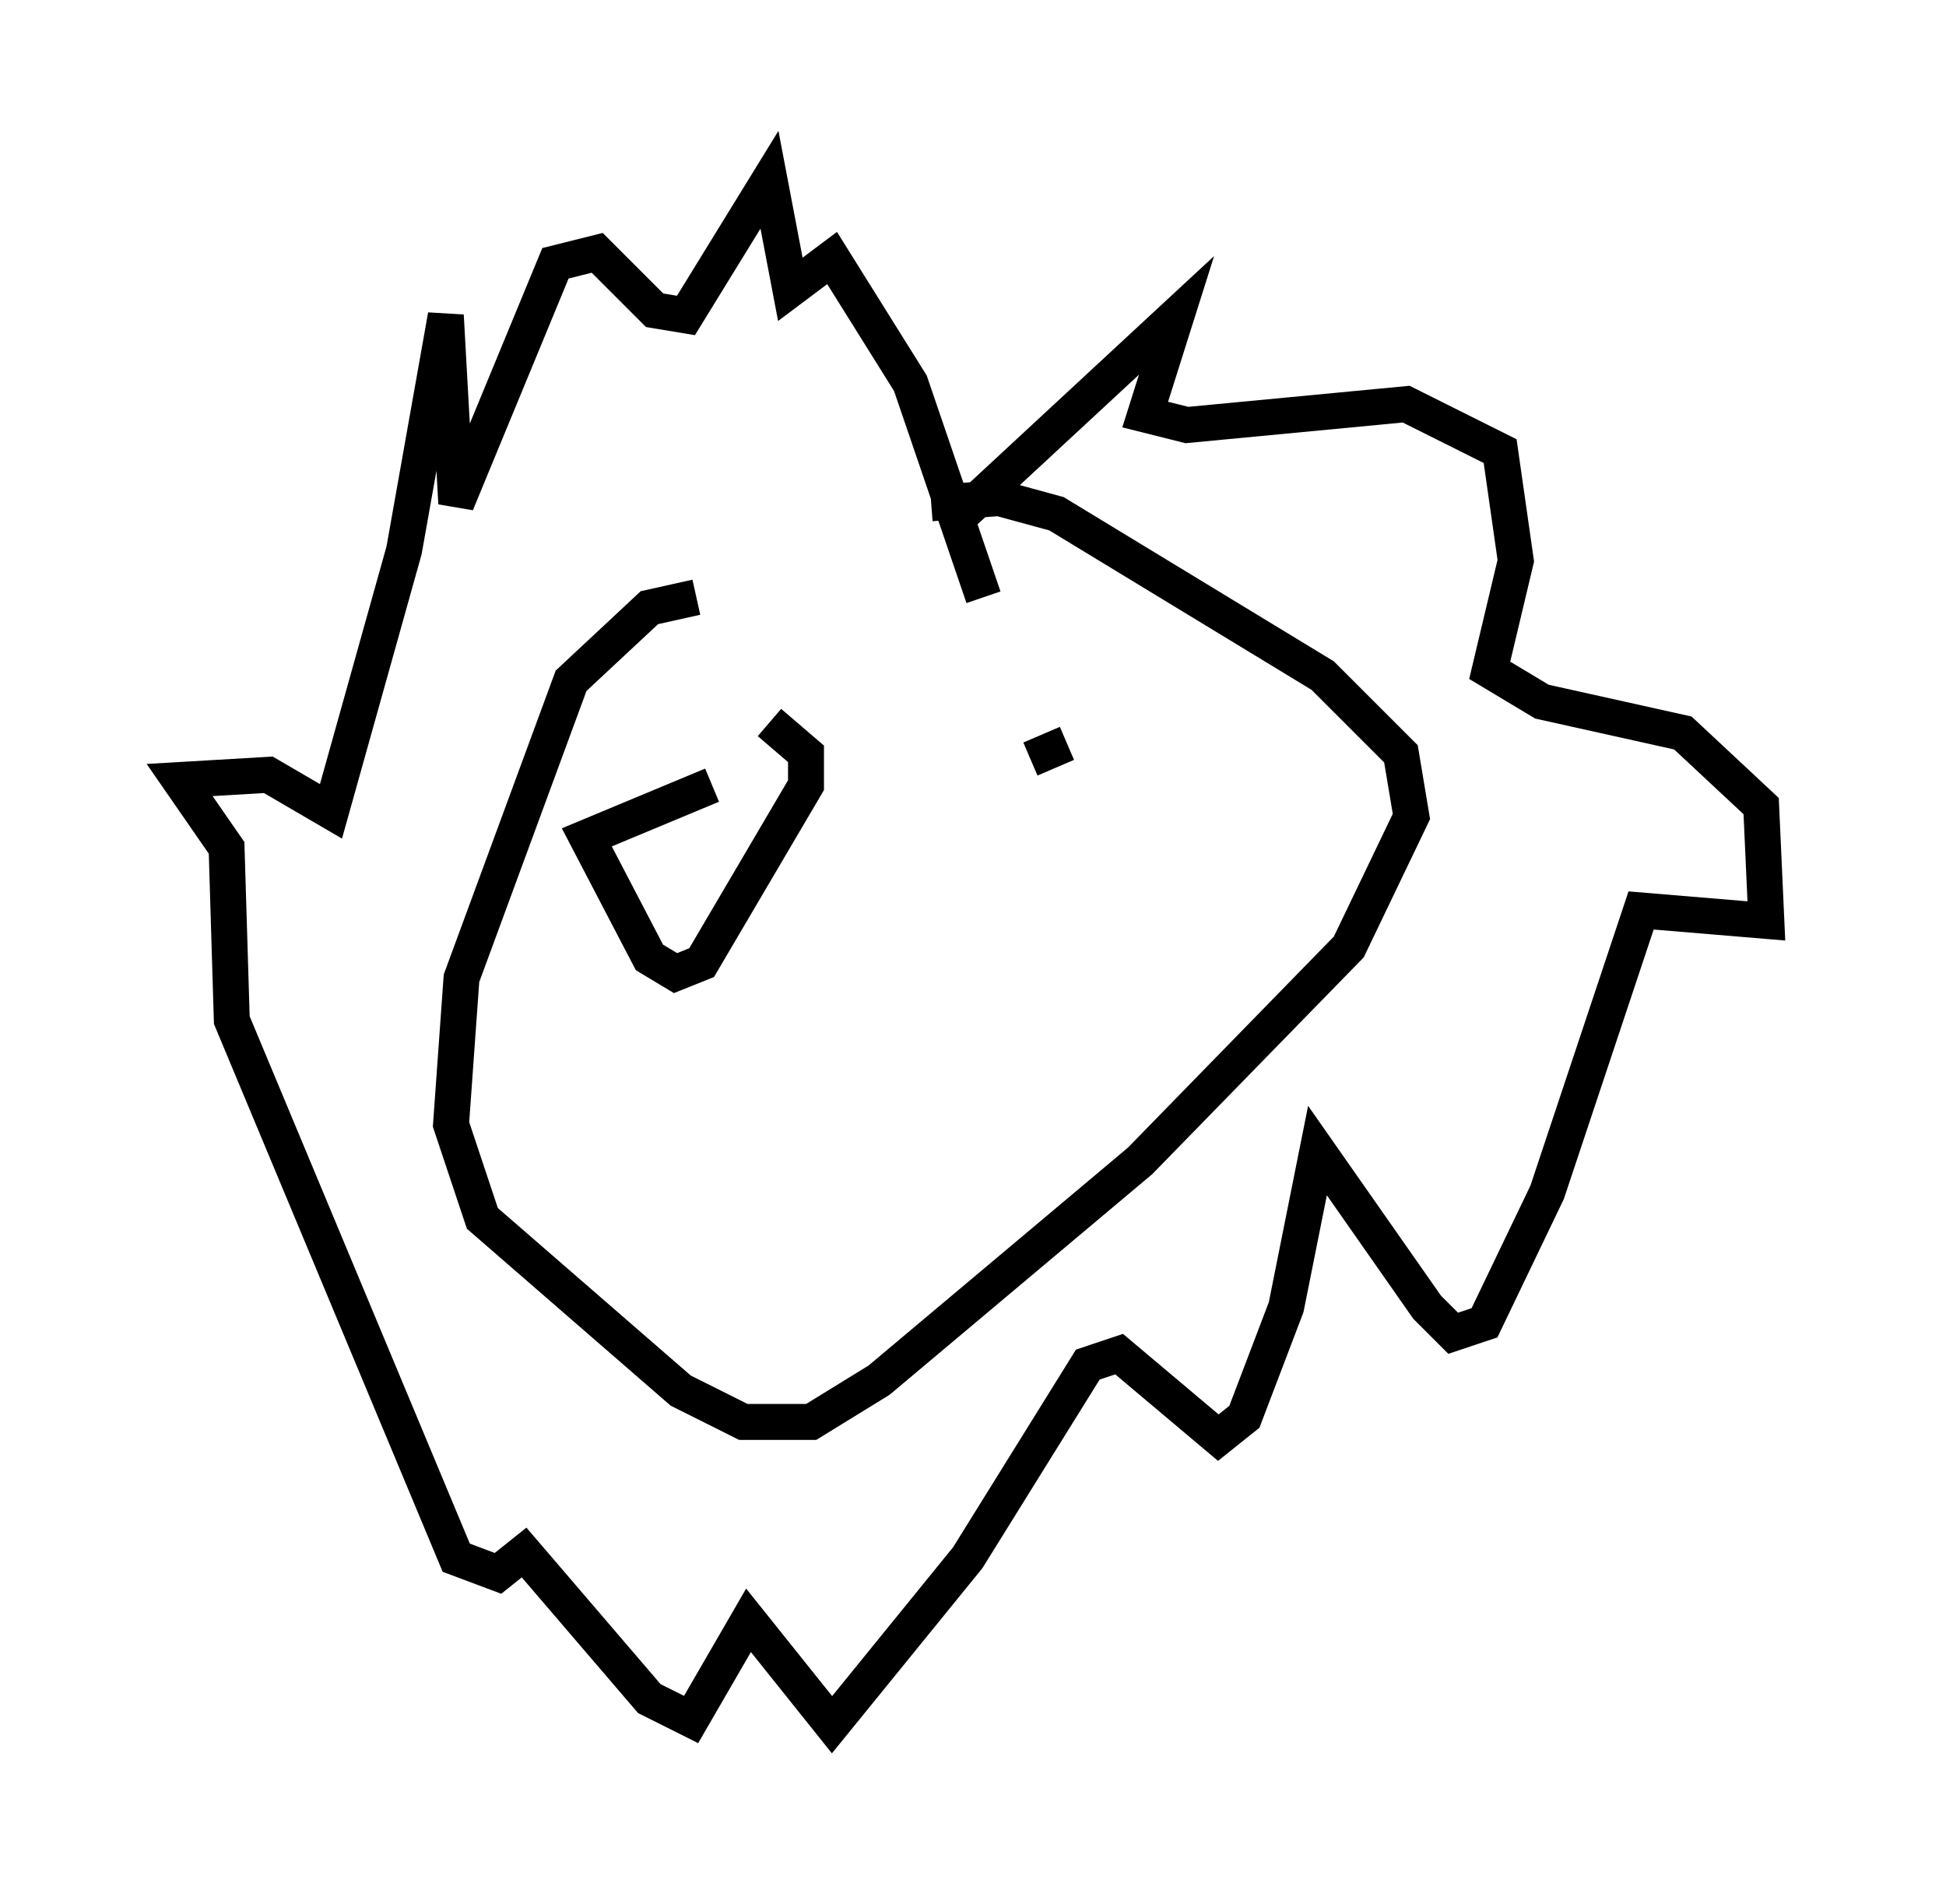 <?xml version="1.0" encoding="utf-8" ?>
<svg baseProfile="full" height="52.994" version="1.1" width="54.156" xmlns="http://www.w3.org/2000/svg" xmlns:ev="http://www.w3.org/2001/xml-events" xmlns:xlink="http://www.w3.org/1999/xlink"><defs /><rect fill="white" height="52.994" width="54.156" x="0" y="0" /><path d="M25.48, 18.073 m-6.101, -1.453 l-1.307, 0.291 -2.179, 2.034 l-3.05, 8.279 -0.291, 4.067 l0.872, 2.615 5.52, 4.793 l1.743, 0.872 1.888, 0.0 l1.888, -1.162 7.263, -6.101 l5.81, -5.955 1.743, -3.631 l-0.291, -1.743 -2.179, -2.179 l-7.408, -4.503 -1.598, -0.436 l-1.888, 0.145 m0.872, 0.291 l5.955, -5.52 -0.872, 2.76 l1.162, 0.291 6.101, -0.581 l2.615, 1.307 0.436, 3.05 l-0.726, 3.05 1.453, 0.872 l3.922, 0.872 2.179, 2.034 l0.145, 3.196 -3.486, -0.291 l-2.615, 7.844 -1.743, 3.631 l-0.872, 0.291 -0.726, -0.726 l-3.05, -4.358 -0.872, 4.358 l-1.162, 3.05 -0.726, 0.581 l-2.76, -2.324 -0.872, 0.291 l-3.341, 5.374 -3.777, 4.648 l-2.324, -2.905 -1.598, 2.76 l-1.162, -0.581 -3.486, -4.067 l-0.726, 0.581 -1.162, -0.436 l-6.246, -14.961 -0.145, -4.793 l-1.307, -1.888 2.469, -0.145 l1.743, 1.017 2.034, -7.263 l1.162, -6.536 0.291, 5.229 l2.76, -6.682 1.162, -0.291 l1.598, 1.598 0.872, 0.145 l2.324, -3.777 0.581, 3.05 l1.162, -0.872 2.179, 3.486 l2.034, 5.955 m-7.553, 5.229 l-3.486, 1.453 1.743, 3.341 l0.726, 0.436 0.726, -0.291 l2.905, -4.939 0.0, -0.872 l-1.017, -0.872 m8.279, 0.581 l-1.017, 0.436 " fill="none" stroke="black" stroke-width="1" /></svg>